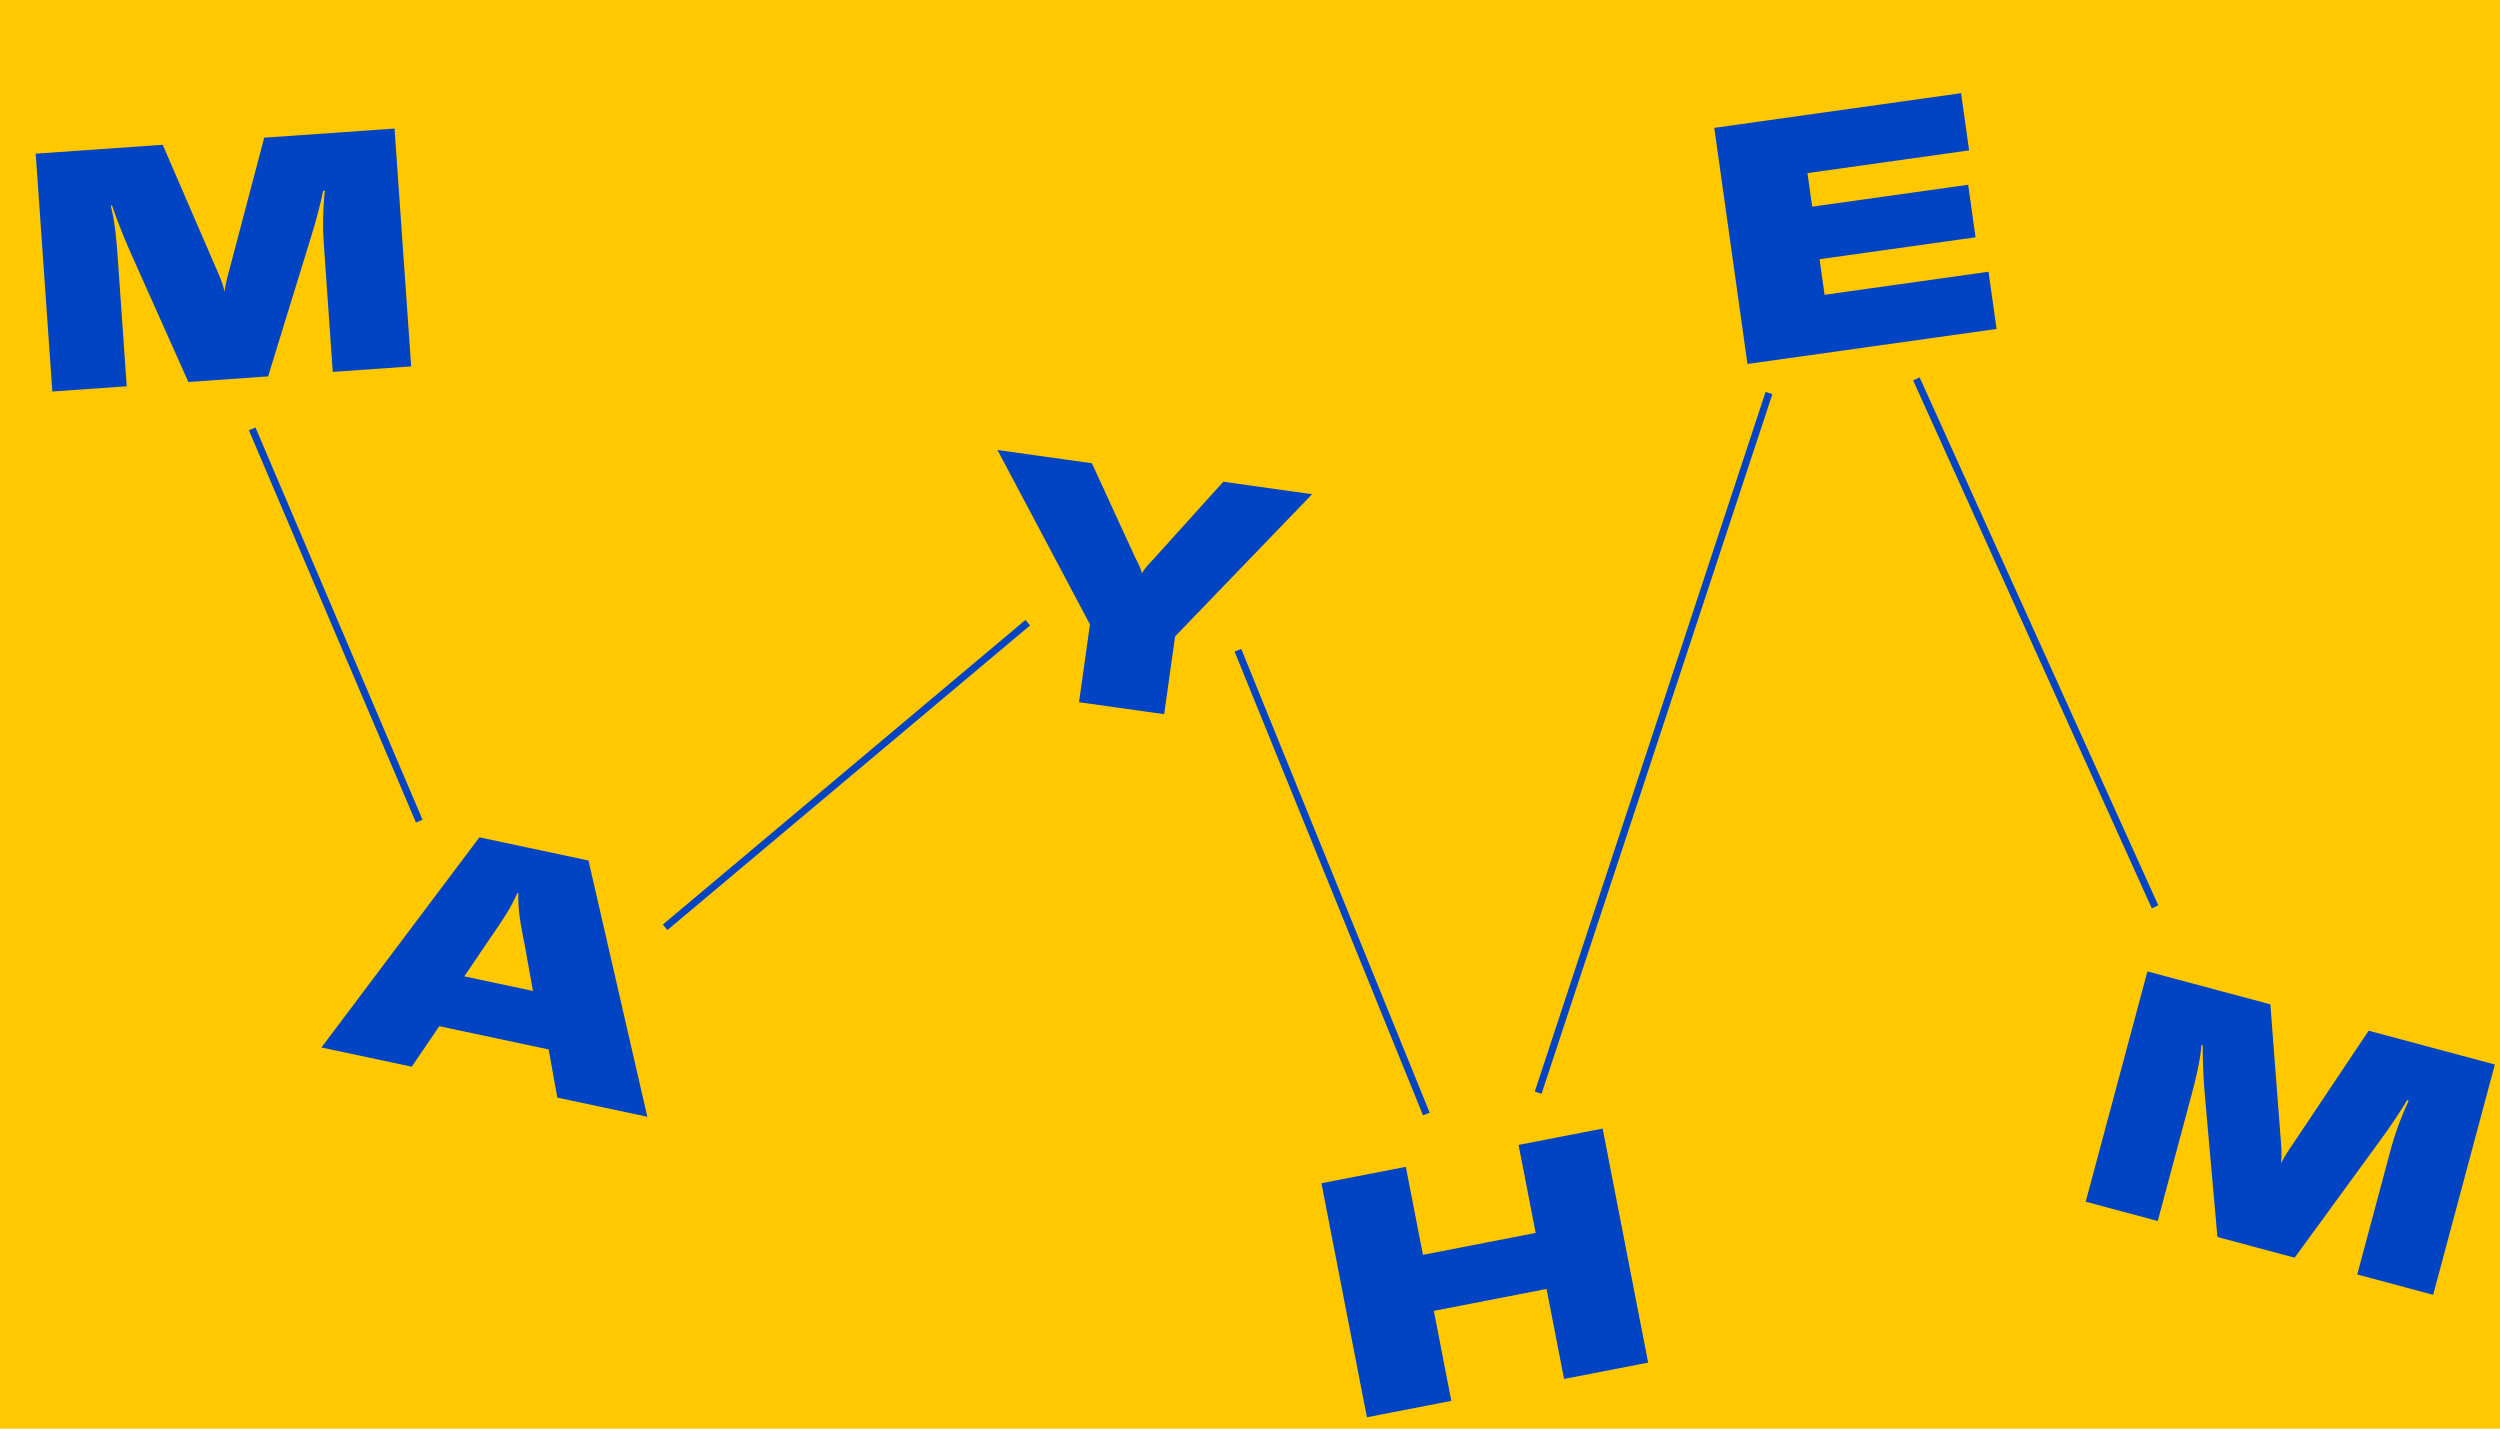 <?xml version="1.0" encoding="UTF-8"?>
<svg width="350px" height="200px" viewBox="0 0 350 200" version="1.1" xmlns="http://www.w3.org/2000/svg" xmlns:xlink="http://www.w3.org/1999/xlink">
    <!-- Generator: Sketch 51.1 (57501) - http://www.bohemiancoding.com/sketch -->
    <title>mayhem-biz-card-front-three</title>
    <desc>Created with Sketch.</desc>
    <defs></defs>
    <g id="mayhem-biz-card-front-three" stroke="none" stroke-width="1" fill="none" fill-rule="evenodd">
        <rect fill="#FFC800" x="0" y="0" width="350" height="200"></rect>
        <path d="M7.328,54.809 L5,21.513 L22.777,20.27 L29.917,36.782 C30.592,38.337 31.199,39.614 31.429,40.871 C31.575,39.588 31.995,38.192 32.444,36.511 L36.989,19.276 L55.234,18 L57.563,51.296 L46.587,52.063 L45.308,33.774 C45.161,31.664 45.221,29.162 45.473,26.694 L45.238,26.71 C45.039,27.902 44.183,31.167 43.449,33.48 L37.535,52.696 L26.371,53.477 L18.268,35.335 C17.15,32.821 16.222,30.341 15.689,28.777 L15.501,28.79 C16.077,30.964 16.305,33.54 16.462,35.791 L17.741,54.08 L7.328,54.809 Z M78.022,153.667 L76.812,146.921 L61.497,143.666 L57.648,149.336 L45,146.648 L67.117,117.226 L82.386,120.472 L90.623,156.345 L78.022,153.667 Z M65,136.691 L74.612,138.734 L73.515,132.59 C72.836,129.225 72.491,127.23 72.573,125.036 L72.435,125.007 C71.571,127.034 70.444,128.717 68.502,131.524 L65,136.691 Z M151.064,98.31 L152.595,87.417 L139.645,63 L152.869,64.858 L158.903,78.002 C159.618,79.336 159.745,79.782 159.832,80.174 L159.926,80.187 C160.118,79.834 160.363,79.441 161.417,78.355 L171.26,67.443 L183.692,69.19 L164.514,89.092 L162.983,99.985 L151.064,98.31 Z M224.37,158 L230.739,190.764 L218.969,193.052 L216.52,180.454 L200.735,183.522 L203.184,196.12 L191.369,198.417 L185,165.653 L196.816,163.356 L199.211,175.677 L214.996,172.609 L212.601,160.288 L224.37,158 Z M255.44,41.271 L278.394,38.045 L279.519,46.052 L244.645,50.954 L240,17.901 L274.548,13.046 L275.674,21.053 L253.045,24.233 L253.706,28.935 L275.543,25.866 L276.577,33.221 L254.739,36.29 L255.44,41.271 Z M292,168.24 L300.639,136 L317.851,140.612 L319.227,158.55 C319.358,160.24 319.517,161.645 319.325,162.908 C319.881,161.743 320.733,160.56 321.704,159.116 L331.613,144.299 L349.28,149.033 L340.641,181.273 L330.014,178.426 L334.759,160.716 C335.306,158.673 336.178,156.327 337.22,154.075 L336.993,154.015 C336.416,155.077 334.544,157.885 333.097,159.833 L321.248,176.077 L310.439,173.181 L308.684,153.389 C308.445,150.648 308.375,148.001 308.38,146.348 L308.199,146.299 C308.035,148.543 307.412,151.053 306.828,153.232 L302.082,170.941 L292,168.24 Z" id="MAYHEM" fill="#0043C3"></path>
        <path d="M35.5,60.5 L58.5,114.5" id="Line" stroke="#0043C3" stroke-linecap="square" fill-rule="nonzero"></path>
        <path d="M93.5,129.5 L143.5,87.5" id="Line-2" stroke="#0043C3" stroke-linecap="square" fill-rule="nonzero"></path>
        <path d="M173.5,91.5 L199.5,155.5" id="Line-3" stroke="#0043C3" stroke-linecap="square" fill-rule="nonzero"></path>
        <path d="M215.5,152.5 L247.5,55.5" id="Line-4" stroke="#0043C3" stroke-linecap="square" fill-rule="nonzero"></path>
        <path d="M268.5,53.5 L301.5,126.5" id="Line-5" stroke="#0043C3" stroke-linecap="square" fill-rule="nonzero"></path>
    </g>
</svg>